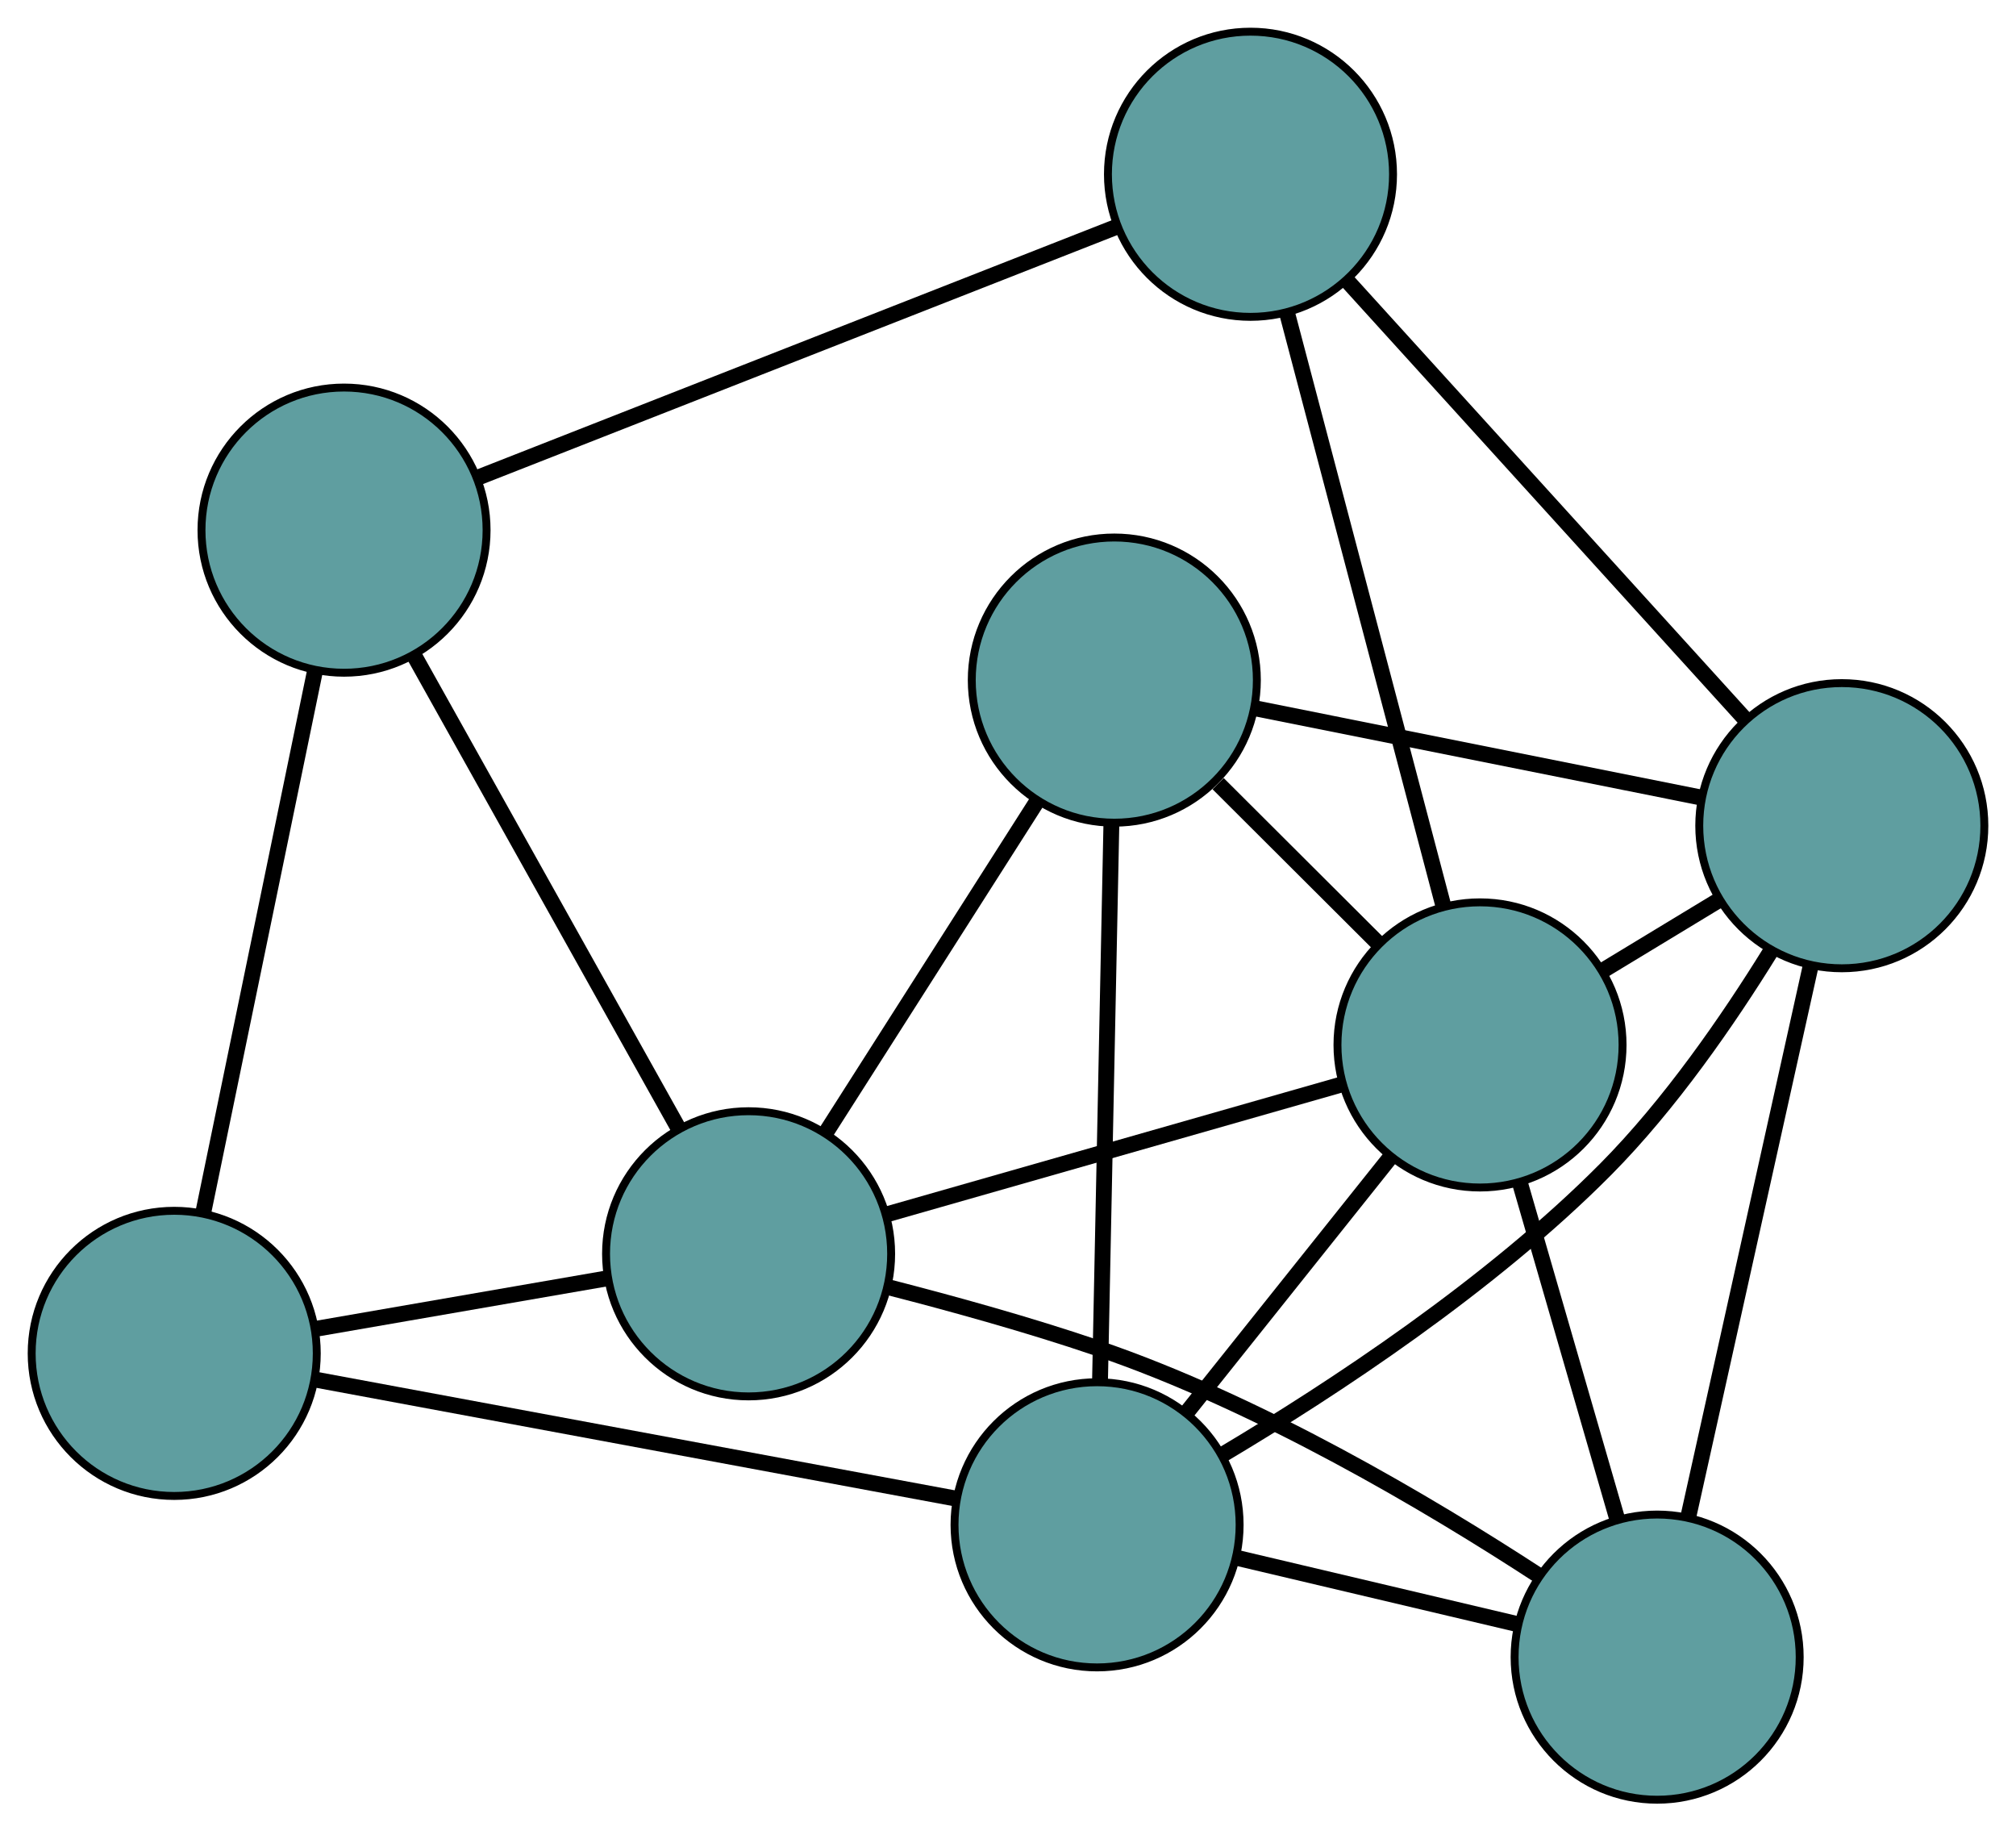 <?xml version="1.0" encoding="UTF-8" standalone="no"?>
<!DOCTYPE svg PUBLIC "-//W3C//DTD SVG 1.1//EN"
 "http://www.w3.org/Graphics/SVG/1.1/DTD/svg11.dtd">
<!-- Generated by graphviz version 2.36.0 (20140111.2315)
 -->
<!-- Title: G Pages: 1 -->
<svg width="100%" height="100%"
 viewBox="0.00 0.00 254.57 231.20" xmlns="http://www.w3.org/2000/svg" xmlns:xlink="http://www.w3.org/1999/xlink">
<g id="graph0" class="graph" transform="scale(1 1) rotate(0) translate(4 227.2)">
<title>G</title>
<!-- 0 -->
<g id="node1" class="node"><title>0</title>
<ellipse fill="cadetblue" stroke="black" cx="18" cy="-56.347" rx="18" ry="18"/>
</g>
<!-- 4 -->
<g id="node5" class="node"><title>4</title>
<ellipse fill="cadetblue" stroke="black" cx="39.443" cy="-160.274" rx="18" ry="18"/>
</g>
<!-- 0&#45;&#45;4 -->
<g id="edge1" class="edge"><title>0&#45;&#45;4</title>
<path fill="none" stroke="black" stroke-width="2" d="M21.637,-73.977C25.581,-93.088 31.837,-123.413 35.787,-142.558"/>
</g>
<!-- 5 -->
<g id="node6" class="node"><title>5</title>
<ellipse fill="cadetblue" stroke="black" cx="134.533" cy="-34.703" rx="18" ry="18"/>
</g>
<!-- 0&#45;&#45;5 -->
<g id="edge2" class="edge"><title>0&#45;&#45;5</title>
<path fill="none" stroke="black" stroke-width="2" d="M35.699,-53.06C57.602,-48.992 94.688,-42.104 116.668,-38.022"/>
</g>
<!-- 7 -->
<g id="node8" class="node"><title>7</title>
<ellipse fill="cadetblue" stroke="black" cx="90.529" cy="-68.916" rx="18" ry="18"/>
</g>
<!-- 0&#45;&#45;7 -->
<g id="edge3" class="edge"><title>0&#45;&#45;7</title>
<path fill="none" stroke="black" stroke-width="2" d="M35.928,-59.454C47.087,-61.388 61.388,-63.866 72.555,-65.801"/>
</g>
<!-- 1 -->
<g id="node2" class="node"><title>1</title>
<ellipse fill="cadetblue" stroke="black" cx="153.905" cy="-205.2" rx="18" ry="18"/>
</g>
<!-- 1&#45;&#45;4 -->
<g id="edge4" class="edge"><title>1&#45;&#45;4</title>
<path fill="none" stroke="black" stroke-width="2" d="M137.016,-198.571C115.375,-190.077 78.076,-175.438 56.401,-166.931"/>
</g>
<!-- 6 -->
<g id="node7" class="node"><title>6</title>
<ellipse fill="cadetblue" stroke="black" cx="228.574" cy="-122.962" rx="18" ry="18"/>
</g>
<!-- 1&#45;&#45;6 -->
<g id="edge5" class="edge"><title>1&#45;&#45;6</title>
<path fill="none" stroke="black" stroke-width="2" d="M166.235,-191.62C180.153,-176.292 202.651,-151.513 216.473,-136.289"/>
</g>
<!-- 8 -->
<g id="node9" class="node"><title>8</title>
<ellipse fill="cadetblue" stroke="black" cx="182.889" cy="-95.286" rx="18" ry="18"/>
</g>
<!-- 1&#45;&#45;8 -->
<g id="edge6" class="edge"><title>1&#45;&#45;8</title>
<path fill="none" stroke="black" stroke-width="2" d="M158.562,-187.541C163.97,-167.029 172.84,-133.394 178.244,-112.901"/>
</g>
<!-- 2 -->
<g id="node3" class="node"><title>2</title>
<ellipse fill="cadetblue" stroke="black" cx="205.256" cy="-18" rx="18" ry="18"/>
</g>
<!-- 2&#45;&#45;5 -->
<g id="edge7" class="edge"><title>2&#45;&#45;5</title>
<path fill="none" stroke="black" stroke-width="2" d="M187.41,-22.215C176.607,-24.766 162.886,-28.007 152.129,-30.548"/>
</g>
<!-- 2&#45;&#45;6 -->
<g id="edge8" class="edge"><title>2&#45;&#45;6</title>
<path fill="none" stroke="black" stroke-width="2" d="M209.212,-35.805C213.5,-55.106 220.304,-85.734 224.599,-105.069"/>
</g>
<!-- 2&#45;&#45;7 -->
<g id="edge9" class="edge"><title>2&#45;&#45;7</title>
<path fill="none" stroke="black" stroke-width="2" d="M190.256,-28.332C176.416,-37.353 154.975,-50.06 134.532,-57.023 125.993,-59.932 116.333,-62.609 108.243,-64.683"/>
</g>
<!-- 2&#45;&#45;8 -->
<g id="edge10" class="edge"><title>2&#45;&#45;8</title>
<path fill="none" stroke="black" stroke-width="2" d="M200.181,-35.537C196.52,-48.186 191.6,-65.185 187.944,-77.818"/>
</g>
<!-- 3 -->
<g id="node4" class="node"><title>3</title>
<ellipse fill="cadetblue" stroke="black" cx="136.71" cy="-141.343" rx="18" ry="18"/>
</g>
<!-- 3&#45;&#45;5 -->
<g id="edge11" class="edge"><title>3&#45;&#45;5</title>
<path fill="none" stroke="black" stroke-width="2" d="M136.341,-123.253C135.94,-103.643 135.305,-72.526 134.904,-52.882"/>
</g>
<!-- 3&#45;&#45;6 -->
<g id="edge12" class="edge"><title>3&#45;&#45;6</title>
<path fill="none" stroke="black" stroke-width="2" d="M154.422,-137.799C170.689,-134.544 194.666,-129.746 210.916,-126.495"/>
</g>
<!-- 3&#45;&#45;7 -->
<g id="edge13" class="edge"><title>3&#45;&#45;7</title>
<path fill="none" stroke="black" stroke-width="2" d="M126.916,-125.983C119.079,-113.692 108.142,-96.539 100.308,-84.253"/>
</g>
<!-- 3&#45;&#45;8 -->
<g id="edge14" class="edge"><title>3&#45;&#45;8</title>
<path fill="none" stroke="black" stroke-width="2" d="M149.819,-128.268C156.112,-121.992 163.63,-114.494 169.906,-108.234"/>
</g>
<!-- 4&#45;&#45;7 -->
<g id="edge15" class="edge"><title>4&#45;&#45;7</title>
<path fill="none" stroke="black" stroke-width="2" d="M48.341,-144.361C57.718,-127.593 72.394,-101.346 81.732,-84.647"/>
</g>
<!-- 5&#45;&#45;6 -->
<g id="edge16" class="edge"><title>5&#45;&#45;6</title>
<path fill="none" stroke="black" stroke-width="2" d="M150.508,-43.641C164.281,-51.839 184.191,-64.911 198.755,-79.587 206.866,-87.76 214.216,-98.395 219.59,-107.089"/>
</g>
<!-- 5&#45;&#45;8 -->
<g id="edge17" class="edge"><title>5&#45;&#45;8</title>
<path fill="none" stroke="black" stroke-width="2" d="M145.993,-49.061C153.701,-58.718 163.821,-71.396 171.512,-81.031"/>
</g>
<!-- 6&#45;&#45;8 -->
<g id="edge18" class="edge"><title>6&#45;&#45;8</title>
<path fill="none" stroke="black" stroke-width="2" d="M213.107,-113.592C208.344,-110.706 203.102,-107.531 198.34,-104.646"/>
</g>
<!-- 7&#45;&#45;8 -->
<g id="edge19" class="edge"><title>7&#45;&#45;8</title>
<path fill="none" stroke="black" stroke-width="2" d="M107.901,-73.876C124.309,-78.56 148.796,-85.552 165.281,-90.258"/>
</g>
</g>
</svg>

